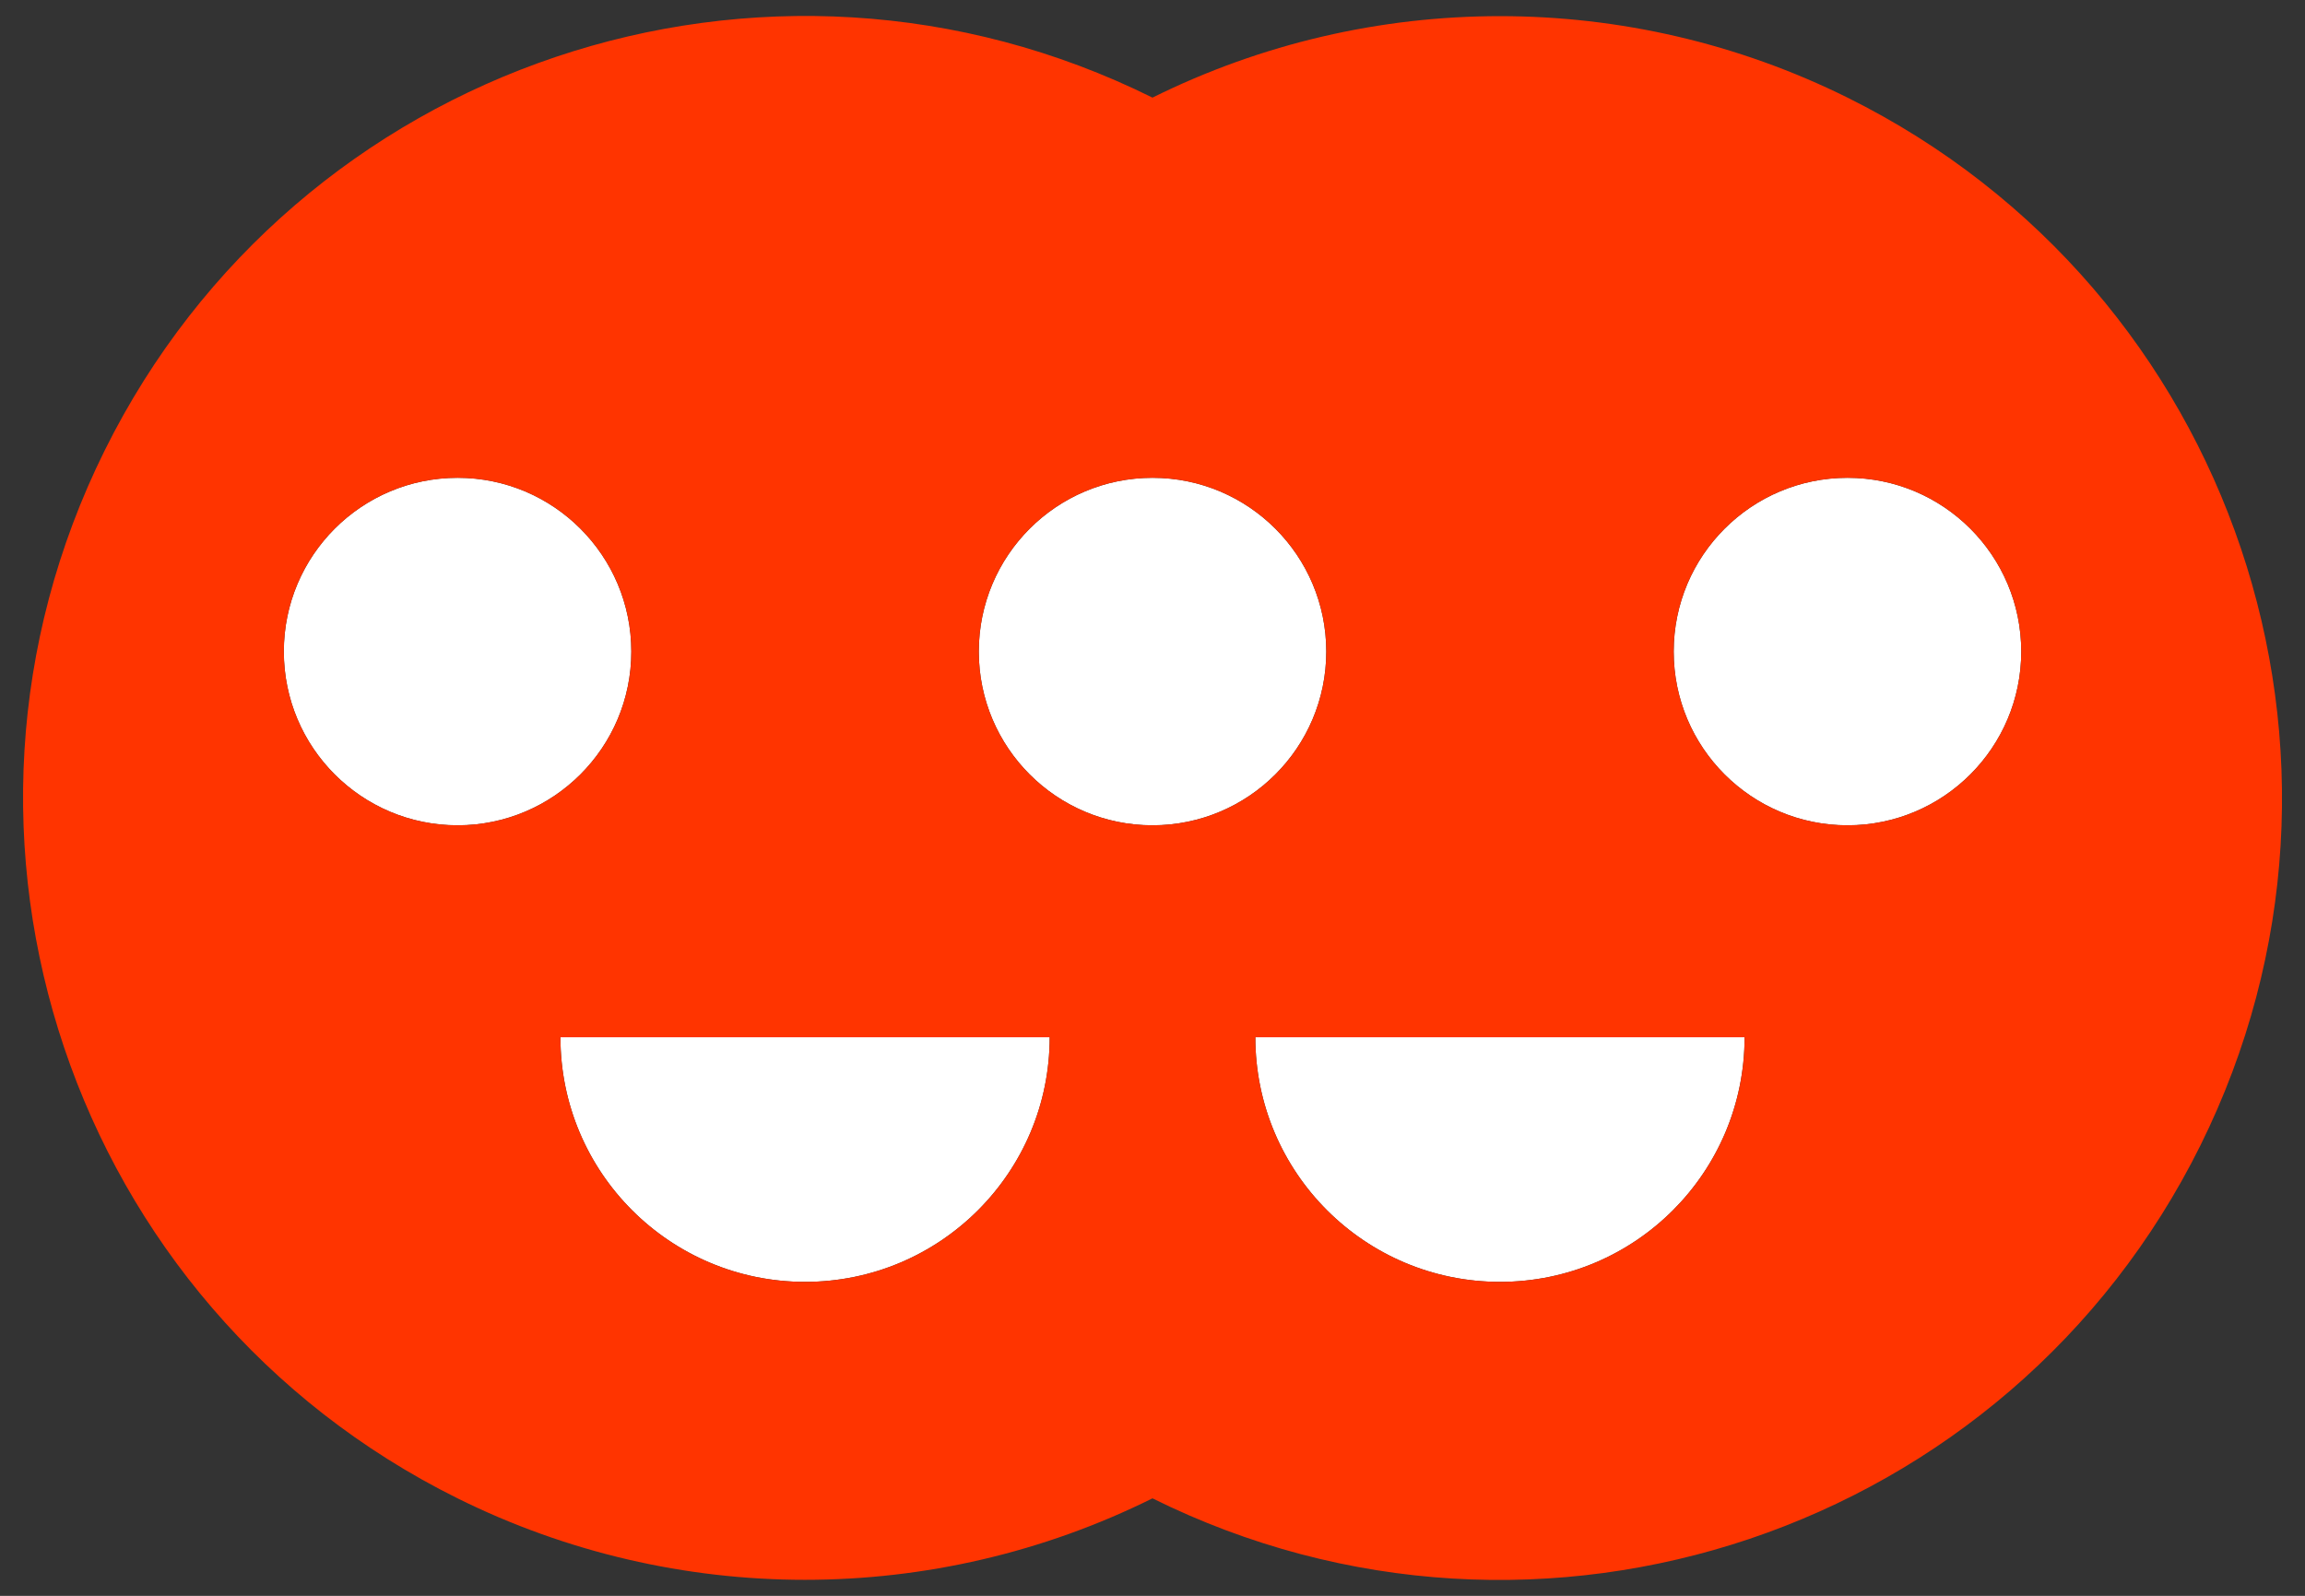 <svg xmlns="http://www.w3.org/2000/svg" version="1.1" xmlns:xlink="http://www.w3.org/1999/xlink" xmlns:svgjs="http://svgjs.dev/svgjs" width="387.188px" height="268.067px"><rect width="100%" height="100%" fill="#333333" stroke="none"/><svg version="1.1" xmlns="http://www.w3.org/2000/svg" xmlns:xlink="http://www.w3.org/1999/xlink" x="0px" y="0px" width="387.188px" height="268.067px" viewBox="0 0 387.188 268.067" enable-background="new 0 0 387.188 268.067" xml:space="preserve">
<g id="SvgjsG1063" display="none">
	
		<path display="inline" fill="none" stroke="#000000" stroke-width="7.445" stroke-linecap="round" stroke-linejoin="round" stroke-miterlimit="10" d="
		M245.67,231.32c0-4.11-3.33-7.44-7.44-7.44c-4.12,0-7.45,3.33-7.45,7.44s3.33,7.45,7.45,7.45
		C242.34,238.77,245.67,235.43,245.67,231.32z"></path>
	
		<path display="inline" fill="none" stroke="#000000" stroke-width="7.445" stroke-linecap="round" stroke-linejoin="round" stroke-miterlimit="10" d="
		M364.79,231.32c0-4.11-3.33-7.44-7.45-7.44c-4.11,0-7.44,3.33-7.44,7.44s3.33,7.45,7.44,7.45
		C361.46,238.77,364.79,235.43,364.79,231.32z"></path>
	
		<path display="inline" fill="none" stroke="#000000" stroke-width="7.445" stroke-linecap="round" stroke-linejoin="round" stroke-miterlimit="10" d="
		M483.91,231.32c0-4.11-3.33-7.44-7.44-7.44c-4.12,0-7.45,3.33-7.45,7.44s3.33,7.45,7.45,7.45
		C480.58,238.77,483.91,235.43,483.91,231.32z"></path>
	
		<path display="inline" fill="none" stroke="#000000" stroke-width="7.445" stroke-linecap="round" stroke-linejoin="round" stroke-miterlimit="10" d="
		M245.67,558.9c0-4.11-3.33-7.44-7.44-7.44c-4.12,0-7.45,3.33-7.45,7.44s3.33,7.44,7.45,7.44
		C242.34,566.34,245.67,563.01,245.67,558.9z"></path>
	
		<path display="inline" fill="none" stroke="#000000" stroke-width="7.445" stroke-linecap="round" stroke-linejoin="round" stroke-miterlimit="10" d="
		M364.79,558.9c0-4.11-3.33-7.44-7.45-7.44c-4.11,0-7.44,3.33-7.44,7.44s3.33,7.44,7.44,7.44
		C361.46,566.34,364.79,563.01,364.79,558.9z"></path>
	
		<path display="inline" fill="none" stroke="#000000" stroke-width="7.445" stroke-linecap="round" stroke-linejoin="round" stroke-miterlimit="10" d="
		M483.91,558.9c0-4.11-3.33-7.44-7.44-7.44c-4.12,0-7.45,3.33-7.45,7.44s3.33,7.44,7.45,7.44
		C480.58,566.34,483.91,563.01,483.91,558.9z"></path>
	
		<path display="inline" fill="none" stroke="#000000" stroke-width="7.445" stroke-linecap="round" stroke-linejoin="round" stroke-miterlimit="10" d="
		M297.79,439.78h119.12c74.01,0,134.01,60,134.01,134.01c0,74.01-60,134.01-134.01,134.01H297.79c-74.01,0-134.02-60-134.02-134.01
		C163.77,499.78,223.78,439.78,297.79,439.78z"></path>
	
		<path display="inline" fill="none" stroke="#000000" stroke-width="7.445" stroke-linecap="round" stroke-linejoin="round" stroke-miterlimit="10" d="
		M357.34,126.17c37.53-18.62,81.6-18.62,119.13,0c66.29,32.89,93.379,113.3,60.49,179.6c-32.9,66.3-113.32,93.38-179.62,60.49
		c-37.52,18.62-81.59,18.62-119.11,0c-66.3-32.89-93.38-113.31-60.49-179.61C210.63,120.35,291.05,93.27,357.34,126.17z"></path>
</g>
<g id="SvgjsG1062">
	<path fill="#FFFFFF" d="M193.59,80.26c16.121,0,29.194,13.063,29.194,29.184c0,16.122-13.073,29.185-29.194,29.185
		c-16.111,0-29.175-13.063-29.175-29.185C164.416,93.323,177.479,80.26,193.59,80.26z"></path>
	<path fill="#FFFFFF" d="M310.338,80.26c16.111,0,29.185,13.063,29.185,29.184c0,16.122-13.073,29.185-29.185,29.185
		c-16.121,0-29.194-13.063-29.194-29.185C281.144,93.323,294.217,80.26,310.338,80.26z"></path>
	<path fill="#FFFFFF" d="M76.863,80.26c16.111,0,29.184,13.063,29.184,29.184c0,16.122-13.073,29.185-29.184,29.185
		c-16.122,0-29.185-13.063-29.185-29.185C47.678,93.323,60.741,80.26,76.863,80.26z"></path>
	<path fill="#FFFFFF" d="M94.14,174.232h82.184c0,22.697-18.405,41.091-41.092,41.091C112.535,215.324,94.14,196.929,94.14,174.232z
		"></path>
	<path fill="#FFFFFF" d="M210.868,174.232h82.183c0,22.697-18.385,41.091-41.082,41.091
		C229.272,215.324,210.868,196.929,210.868,174.232z"></path>
</g>
<g id="SvgjsG1061">
	<path fill="#FF3400" d="M310.338,16.397c64.964,32.232,91.512,111.034,59.28,176.008c-32.242,64.974-111.054,91.512-176.028,59.28
		c-36.77,18.248-79.958,18.248-116.728,0C11.889,219.454-14.65,140.642,17.583,75.668C49.814,10.694,128.626-15.844,193.59,16.397
		C230.37-1.85,273.559-1.85,310.338,16.397z M339.522,109.444c0-16.121-13.073-29.184-29.185-29.184
		c-16.121,0-29.194,13.063-29.194,29.184c0,16.122,13.073,29.185,29.194,29.185C326.449,138.629,339.522,125.566,339.522,109.444z
		 M293.051,174.232h-82.183c0,22.697,18.404,41.091,41.101,41.091C274.666,215.324,293.051,196.929,293.051,174.232z
		 M222.785,109.444c0-16.121-13.073-29.184-29.194-29.184c-16.111,0-29.175,13.063-29.175,29.184
		c0,16.122,13.063,29.185,29.175,29.185C209.711,138.629,222.785,125.566,222.785,109.444z M176.323,174.232H94.14
		c0,22.697,18.395,41.091,41.092,41.091C157.918,215.324,176.323,196.929,176.323,174.232z M106.047,109.444
		c0-16.121-13.073-29.184-29.184-29.184c-16.122,0-29.185,13.063-29.185,29.184c0,16.122,13.063,29.185,29.185,29.185
		C92.974,138.629,106.047,125.566,106.047,109.444z"></path>
</g>
<g id="SvgjsG1060" display="none">
	<path display="inline" fill="#FF0000" d="M238.23,223.88c4.11,0,7.44,3.33,7.44,7.44s-3.33,7.45-7.44,7.45
		c-4.12,0-7.45-3.34-7.45-7.45S234.11,223.88,238.23,223.88z"></path>
	<path display="inline" fill="#FF0000" d="M357.34,223.88c4.12,0,7.45,3.33,7.45,7.44s-3.33,7.45-7.45,7.45
		c-4.11,0-7.44-3.34-7.44-7.45S353.23,223.88,357.34,223.88z"></path>
	<path display="inline" fill="#FF0000" d="M476.47,223.88c4.11,0,7.44,3.33,7.44,7.44s-3.33,7.45-7.44,7.45
		c-4.12,0-7.45-3.34-7.45-7.45S472.35,223.88,476.47,223.88z"></path>
	<path display="inline" fill="#FF0000" d="M476.47,551.46c4.11,0,7.44,3.33,7.44,7.44s-3.33,7.44-7.44,7.44
		c-4.12,0-7.45-3.33-7.45-7.44S472.35,551.46,476.47,551.46z"></path>
	<path display="inline" fill="#FF0000" d="M357.34,551.46c4.12,0,7.45,3.33,7.45,7.44s-3.33,7.44-7.45,7.44
		c-4.11,0-7.44-3.33-7.44-7.44S353.23,551.46,357.34,551.46z"></path>
	<path display="inline" fill="#FF0000" d="M238.23,551.46c4.11,0,7.44,3.33,7.44,7.44s-3.33,7.44-7.44,7.44
		c-4.12,0-7.45-3.33-7.45-7.44S234.11,551.46,238.23,551.46z"></path>
</g>
<g id="SvgjsG1059" display="none">
	
		<path display="inline" fill="none" stroke="#FFFFFF" stroke-width="13.72" stroke-linecap="round" stroke-linejoin="round" stroke-miterlimit="10" d="
		M326.532,71.008c-10.516-3.514-21.877-3.514-32.395,0"></path>
	
		<path display="inline" fill="none" stroke="#FFFFFF" stroke-width="13.72" stroke-linecap="round" stroke-linejoin="round" stroke-miterlimit="10" d="
		M209.793,71.008c-10.517-3.514-21.878-3.514-32.391,0"></path>
	
		<path display="inline" fill="none" stroke="#FFFFFF" stroke-width="13.72" stroke-linecap="round" stroke-linejoin="round" stroke-miterlimit="10" d="
		M93.052,71.008c-10.507-3.514-21.878-3.514-32.385,0"></path>
</g>
</svg><style>@media (prefers-color-scheme: light) { :root { filter: none; } }
@media (prefers-color-scheme: dark) { :root { filter: none; } }
</style></svg>